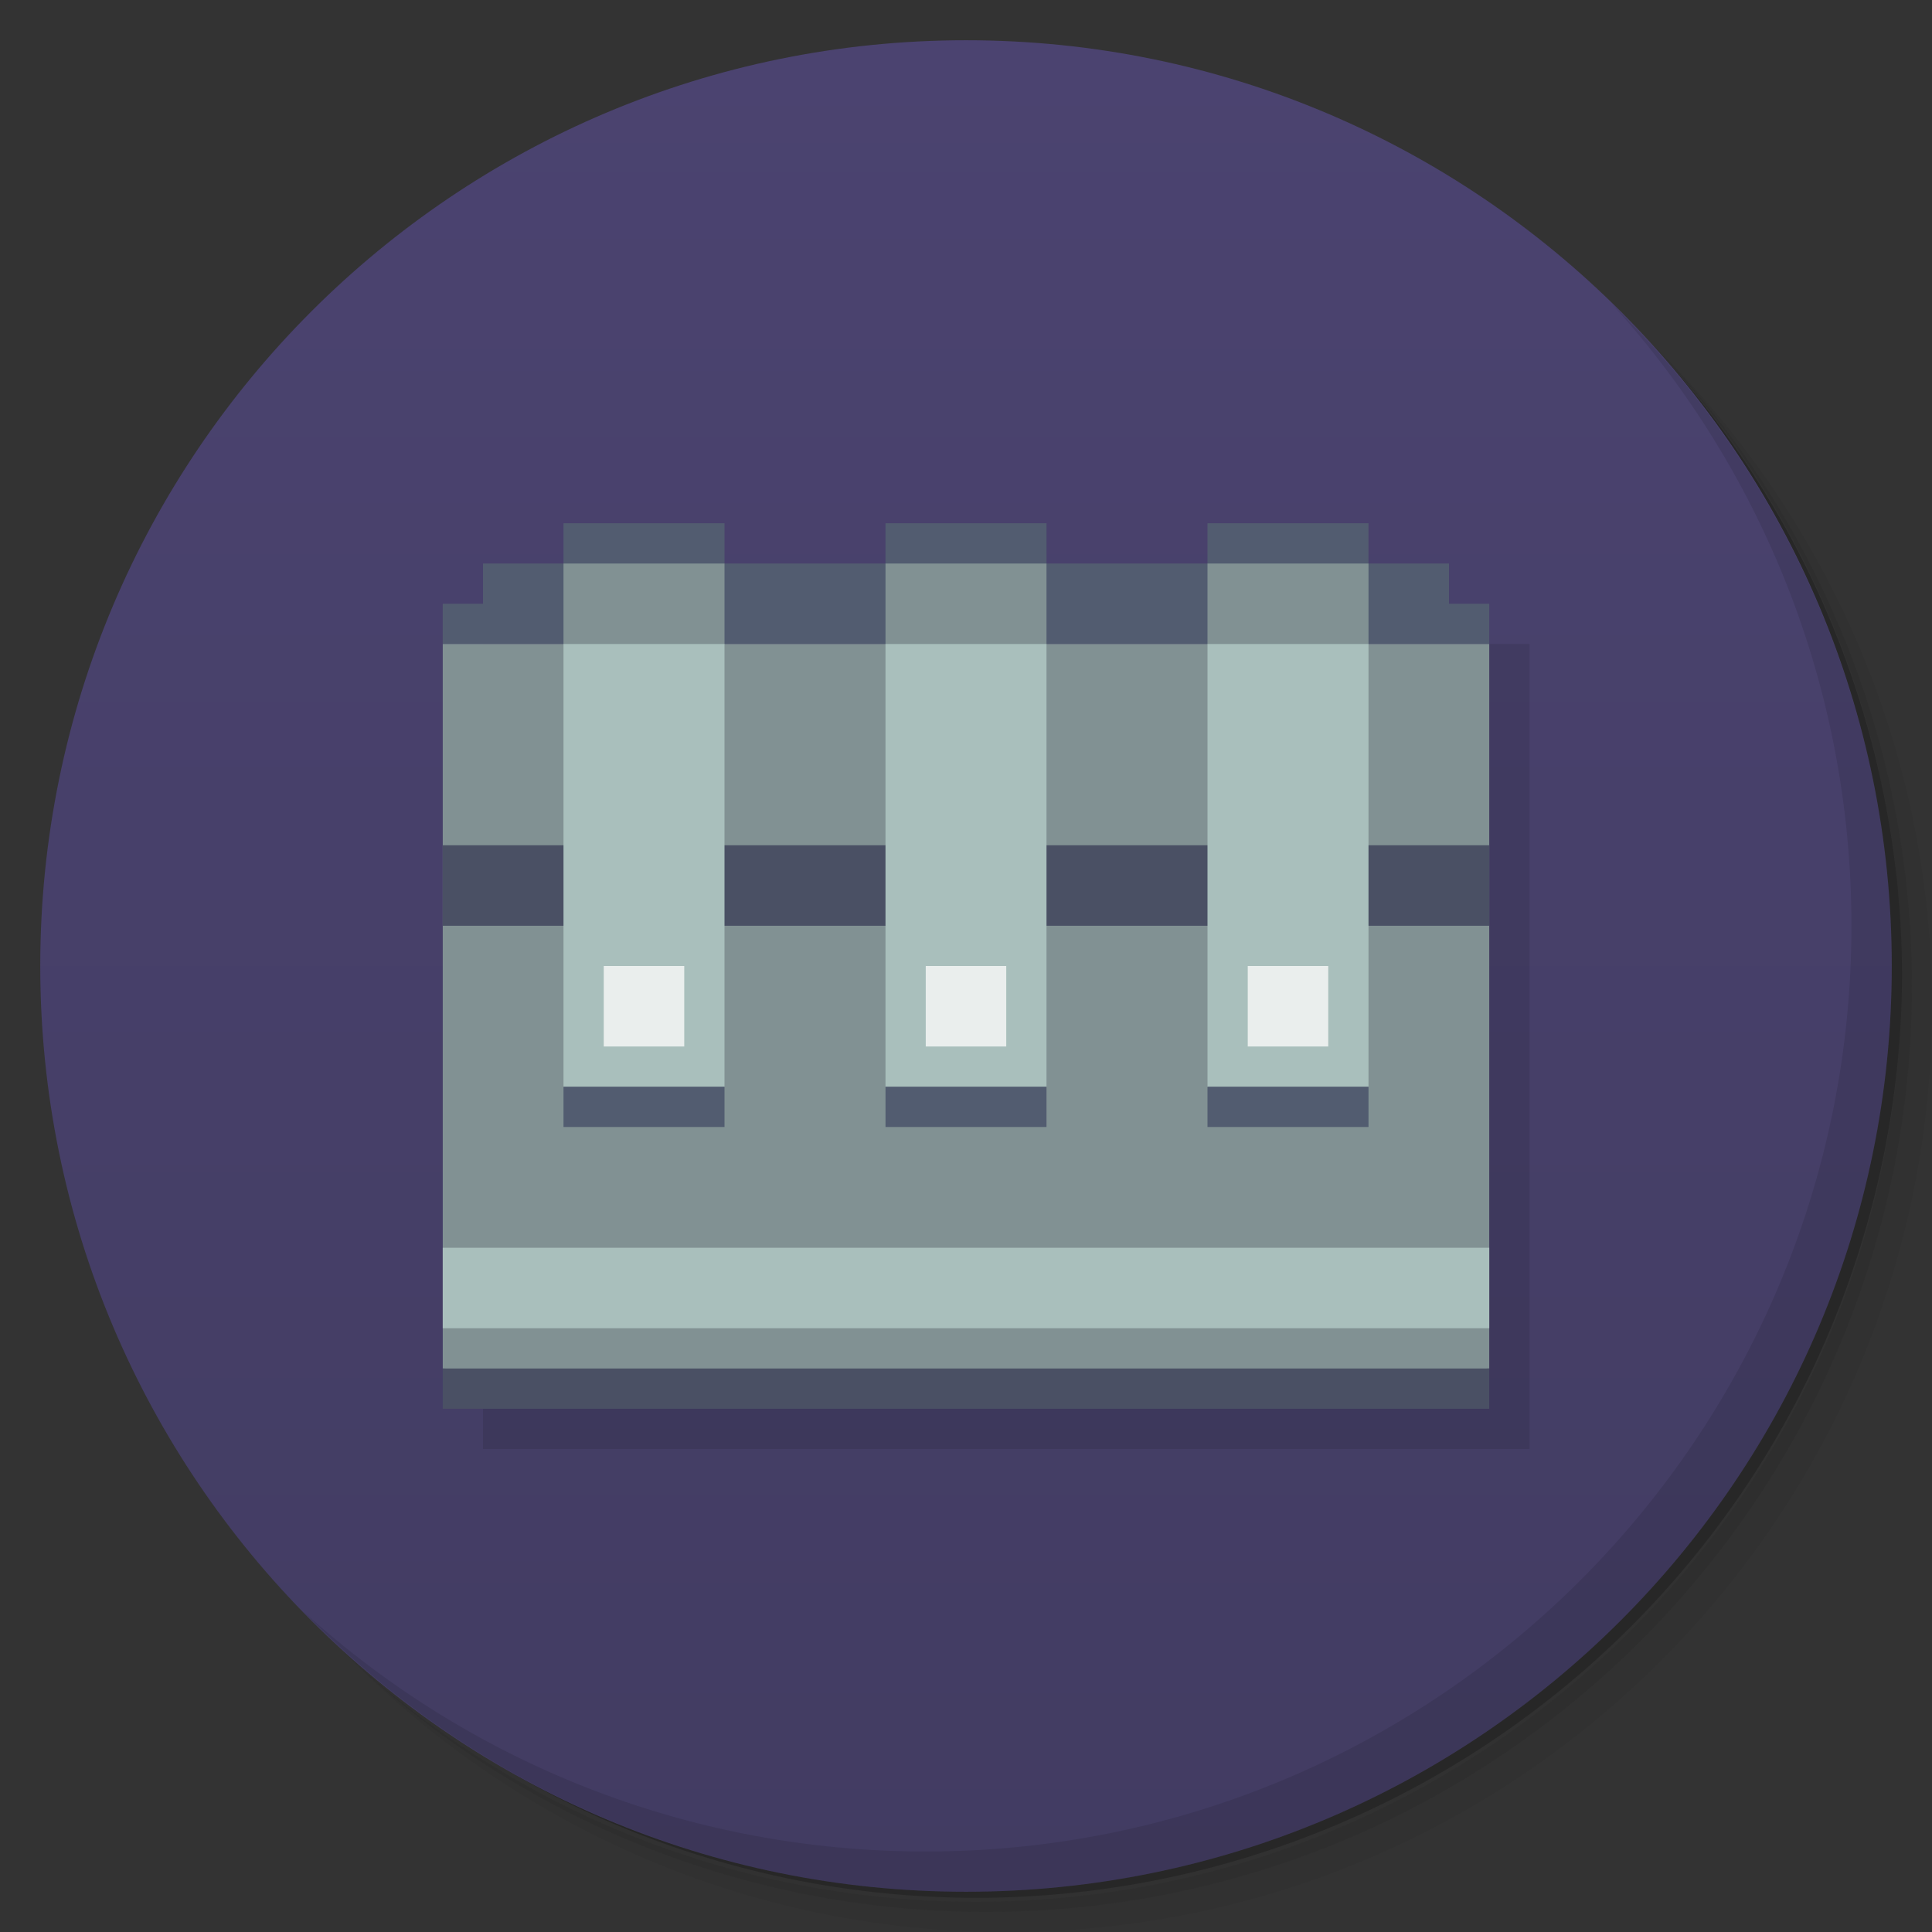 <svg version="1.1" viewBox="0 0 48 48" xmlns="http://www.w3.org/2000/svg">
 <rect x="0" y="0" width="48" height="48" fill="#333333" stroke="none"/>
 <defs>
  <linearGradient id="linearGradient4341" x1="1" x2="47" gradientUnits="userSpaceOnUse">
   <stop style="stop-color:#3a3456" offset="0"/>
   <stop style="stop-color:#423b63" offset="1"/>
  </linearGradient>
  <linearGradient id="bg" x1="1" x2="47" gradientUnits="userSpaceOnUse">
   <stop style="stop-color:#423c62" offset="0"/>
   <stop style="stop-color:#4b4370" offset="1"/>
  </linearGradient>
 </defs>
 <path d="m36.31 5c5.859 4.062 9.688 10.831 9.688 18.5 0 12.426-10.07 22.5-22.5 22.5-7.669 0-14.438-3.828-18.5-9.688 1.037 1.822 2.306 3.499 3.781 4.969 4.085 3.712 9.514 5.969 15.469 5.969 12.703 0 23-10.298 23-23 0-5.954-2.256-11.384-5.969-15.469-1.469-1.475-3.147-2.744-4.969-3.781zm4.969 3.781c3.854 4.113 6.219 9.637 6.219 15.719 0 12.703-10.297 23-23 23-6.081 0-11.606-2.364-15.719-6.219 4.16 4.144 9.883 6.719 16.219 6.719 12.703 0 23-10.298 23-23 0-6.335-2.575-12.06-6.719-16.219z" style="opacity:.05"/>
 <path d="m41.28 8.781c3.712 4.085 5.969 9.514 5.969 15.469 0 12.703-10.297 23-23 23-5.954 0-11.384-2.256-15.469-5.969 4.113 3.854 9.637 6.219 15.719 6.219 12.703 0 23-10.298 23-23 0-6.081-2.364-11.606-6.219-15.719z" style="opacity:.1"/>
 <path d="m31.25 2.375c8.615 3.154 14.75 11.417 14.75 21.13 0 12.426-10.07 22.5-22.5 22.5-9.708 0-17.971-6.135-21.12-14.75a23 23 0 0 0 44.875-7 23 23 0 0 0-16-21.875z" style="opacity:.2"/>
 <g transform="matrix(0,-1,1,0,0,48)" style="fill:url(#linearGradient4341)">
  <path d="m24 1c12.703 0 23 10.297 23 23s-10.297 23-23 23-23-10.297-23-23 10.297-23 23-23z" style="fill:url(#bg)"/>
 </g>
 <path d="m12 16v20h26v-20z" style="opacity:.1"/>
 <path d="m40.03 7.531c3.712 4.084 5.969 9.514 5.969 15.469 0 12.703-10.297 23-23 23-5.954 0-11.384-2.256-15.469-5.969 4.178 4.291 10.01 6.969 16.469 6.969 12.703 0 23-10.298 23-23 0-6.462-2.677-12.291-6.969-16.469z" style="opacity:.1"/>
 <path d="m14 13v1h-2v1h-1v1h26v-1h-1v-1h-2v-1h-4v1h-4v-1h-4v1h-4v-1h-4z" style="fill:#525c70"/>
 <path d="m14 14v2h-3v18l13 0.5 13-0.5v-18h-3v-2h-4v2h-4v-2h-4v2h-4v-2z" style="fill:#819193"/>
 <rect x="11" y="21" width="26" height="2" style="fill:#4a5064"/>
 <rect x="14" y="16" width="4" height="11" style="fill:#a9bfbc"/>
 <rect x="22" y="16" width="4" height="11" style="fill:#a9bfbc"/>
 <rect x="30" y="16" width="4" height="11" style="fill:#a9bfbc"/>
 <rect x="14" y="27" width="4" height="1" style="fill:#525c70"/>
 <rect x="22" y="27" width="4" height="1" style="fill:#525c70"/>
 <rect x="30" y="27" width="4" height="1" style="fill:#525c70"/>
 <rect x="11" y="34" width="26" height="1" style="fill:#4a5064"/>
 <rect x="11" y="31" width="26" height="2" style="fill:#a9bfbc"/>
 <rect x="15" y="24" width="2" height="2" style="fill:#eaeeed"/>
 <rect x="23" y="24" width="2" height="2" style="fill:#eaeeed"/>
 <rect x="31" y="24" width="2" height="2" style="fill:#eaeeed"/>
</svg>
